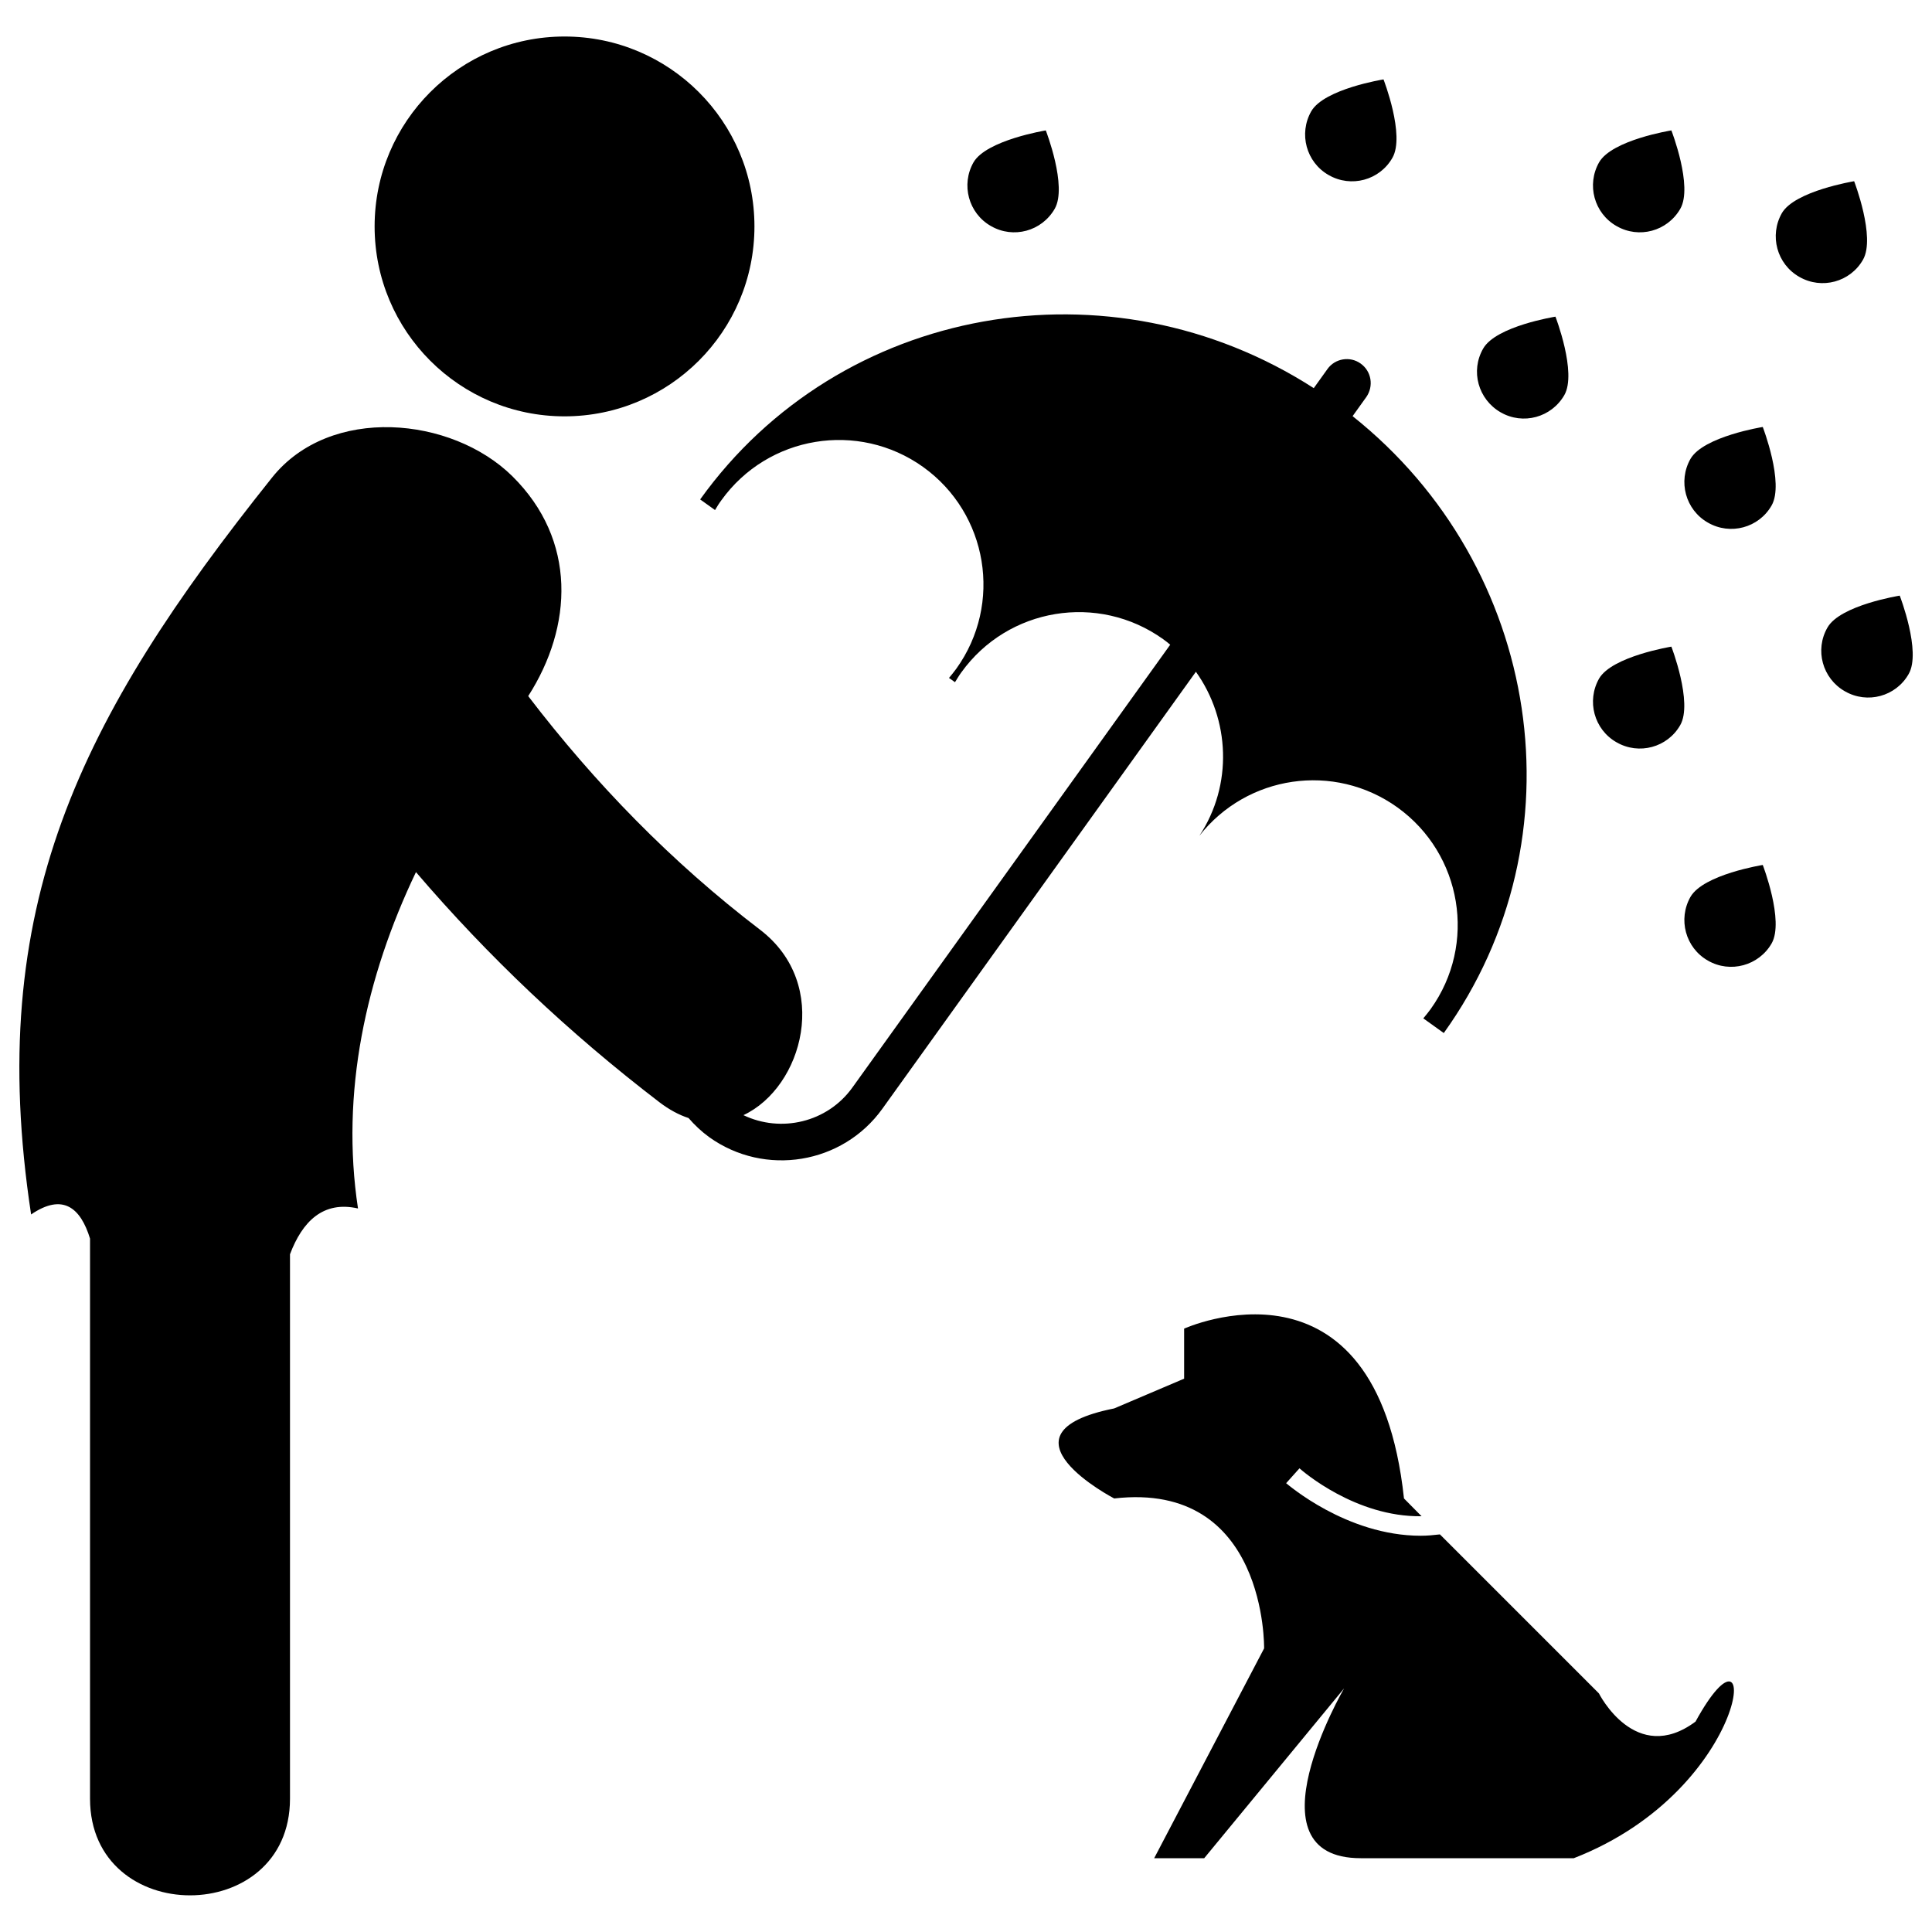 <?xml version="1.0" encoding="utf-8"?>
<!-- Svg Vector Icons : http://www.onlinewebfonts.com/icon -->
<!DOCTYPE svg PUBLIC "-//W3C//DTD SVG 1.1//EN" "http://www.w3.org/Graphics/SVG/1.1/DTD/svg11.dtd">
<svg version="1.1" xmlns="http://www.w3.org/2000/svg" xmlns:xlink="http://www.w3.org/1999/xlink" x="0px" y="0px" viewBox="0 0 1000 1000" enable-background="new 0 0 1000 1000" xml:space="preserve">
<g><g><g><circle cx="292.2" cy="117.2" r="98.3"/><path d="M620.8,432.6c24.6-31.4,69.7-38.2,102.5-14.7c33.5,24.1,41.3,70.8,17.2,104.4c-1.2,1.7-2.5,3.2-3.8,4.8l10.6,7.6c72.4-100.9,50.8-241.3-47.2-319.3l7.1-9.9c3.9-5.6,2.7-13.3-2.9-17.3c-5.5-4-13.3-2.7-17.2,2.8l-7.1,9.9c-105.3-67.8-245.2-43.3-317.6,57.6l7.7,5.5c1-1.7,2.1-3.5,3.3-5.1c24.1-33.5,70.8-41.2,104.4-17.2c33.6,24.1,41.3,70.8,17.2,104.4c-1.2,1.7-2.5,3.2-3.8,4.8l3.1,2.2c1.1-1.7,2.1-3.5,3.3-5.1c24.1-33.5,70.8-41.2,104.4-17.2c1.3,0.9,2.5,1.9,3.7,2.9L441.2,562.9c-13,18.1-37,23.6-56.4,14.3c30.7-14.4,45.6-67.6,8.7-95.9c-46-35.1-85.6-75.9-120.1-121c23.1-36,25.3-80.7-8.2-113.8c-31.4-31-94.4-36.9-124.4,0.7C41.2,371.9-8.1,469.7,16.1,628.6c16.4-11.2,25.6-3.5,30.5,12.5c0,96.6,0,193.2,0,289.9c0,66.7,103.5,66.7,103.5,0c0-94,0-187.9,0-281.8c6.4-17,17.2-27.8,35.2-23.7c-9.1-59.7,4-119.7,30-174.1c37.3,43.6,79.1,83.2,126,119.1c5.1,3.9,10.2,6.6,15.1,8.2c3.1,3.6,6.7,7,10.7,9.9c28.8,20.6,69,14,89.6-14.7l162.3-226.2C636.6,372.4,638.2,406.2,620.8,432.6z"/><path d="M877.6,891.1c-31.1,23.1-50-14.6-50-14.6l-82.3-82.3c-3.4,0.4-6.7,0.7-9.9,0.7c-38.6,0-69.2-26.9-69.7-27.2l6.9-7.7c1.7,1.5,29.1,25.3,63.2,24.8l-9.1-9.2c-14.3-133.1-113.8-87.9-113.8-87.9v25.9L576.7,729c-64.7,12.9,0,46.6,0,46.6c79.1-9.1,77.6,77.6,77.6,77.6l-56.9,108.6h25.9l72.4-87.9c0,0-51.1,87.9,8.6,87.9c59.7,0,110.3,0,110.3,0C907.8,925.5,912.2,827.9,877.6,891.1z"/><path d="M875,237.5c-6.6,11.6-2.6,26.4,9,33c11.6,6.7,26.4,2.7,33-8.9c6.6-11.6-4.6-40.6-4.6-40.6S881.7,225.9,875,237.5z"/><path d="M776.7,213.4c11.6,6.7,26.3,2.7,33-8.9c6.6-11.6-4.6-40.6-4.6-40.6s-30.8,4.9-37.4,16.5C761,192,765.1,206.7,776.7,213.4z"/><path d="M512.9,117c11.6,6.7,26.3,2.7,33-8.9c6.7-11.6-4.6-40.6-4.6-40.6s-30.7,5-37.4,16.5C497.3,95.6,501.3,110.4,512.9,117z"/><path d="M827.7,351.2c-6.6,11.6-2.6,26.4,9,33c11.6,6.7,26.4,2.7,33-8.9c6.6-11.6-4.6-40.6-4.6-40.6S834.4,339.7,827.7,351.2z"/><path d="M983.3,308.3c0,0-30.8,4.9-37.4,16.5c-6.7,11.6-2.6,26.4,9,33c11.6,6.7,26.4,2.7,33-8.9C994.6,337.4,983.3,308.3,983.3,308.3z"/><path d="M875,464.2c-6.6,11.6-2.6,26.4,9,33c11.6,6.7,26.4,2.6,33-8.9c6.6-11.6-4.6-40.6-4.6-40.6S881.7,452.6,875,464.2z"/><path d="M964.3,134.4c6.6-11.6-4.6-40.6-4.6-40.6s-30.7,5-37.4,16.5c-6.6,11.6-2.6,26.4,9,33C942.9,150,957.7,146,964.3,134.4z"/><path d="M836.7,117c11.6,6.7,26.3,2.7,33-8.9c6.7-11.6-4.6-40.6-4.6-40.6s-30.7,4.9-37.4,16.5C821.1,95.6,825.1,110.4,836.7,117z"/><path d="M687.7,90.6c11.6,6.7,26.4,2.7,33-8.9c6.7-11.6-4.6-40.6-4.6-40.6s-30.7,4.9-37.4,16.5C672.1,69.2,676.1,84,687.7,90.6z"/></g></g><g></g><g></g><g></g><g></g><g></g><g></g><g></g><g></g><g></g><g></g><g></g><g></g><g></g><g></g><g></g></g>
</svg>